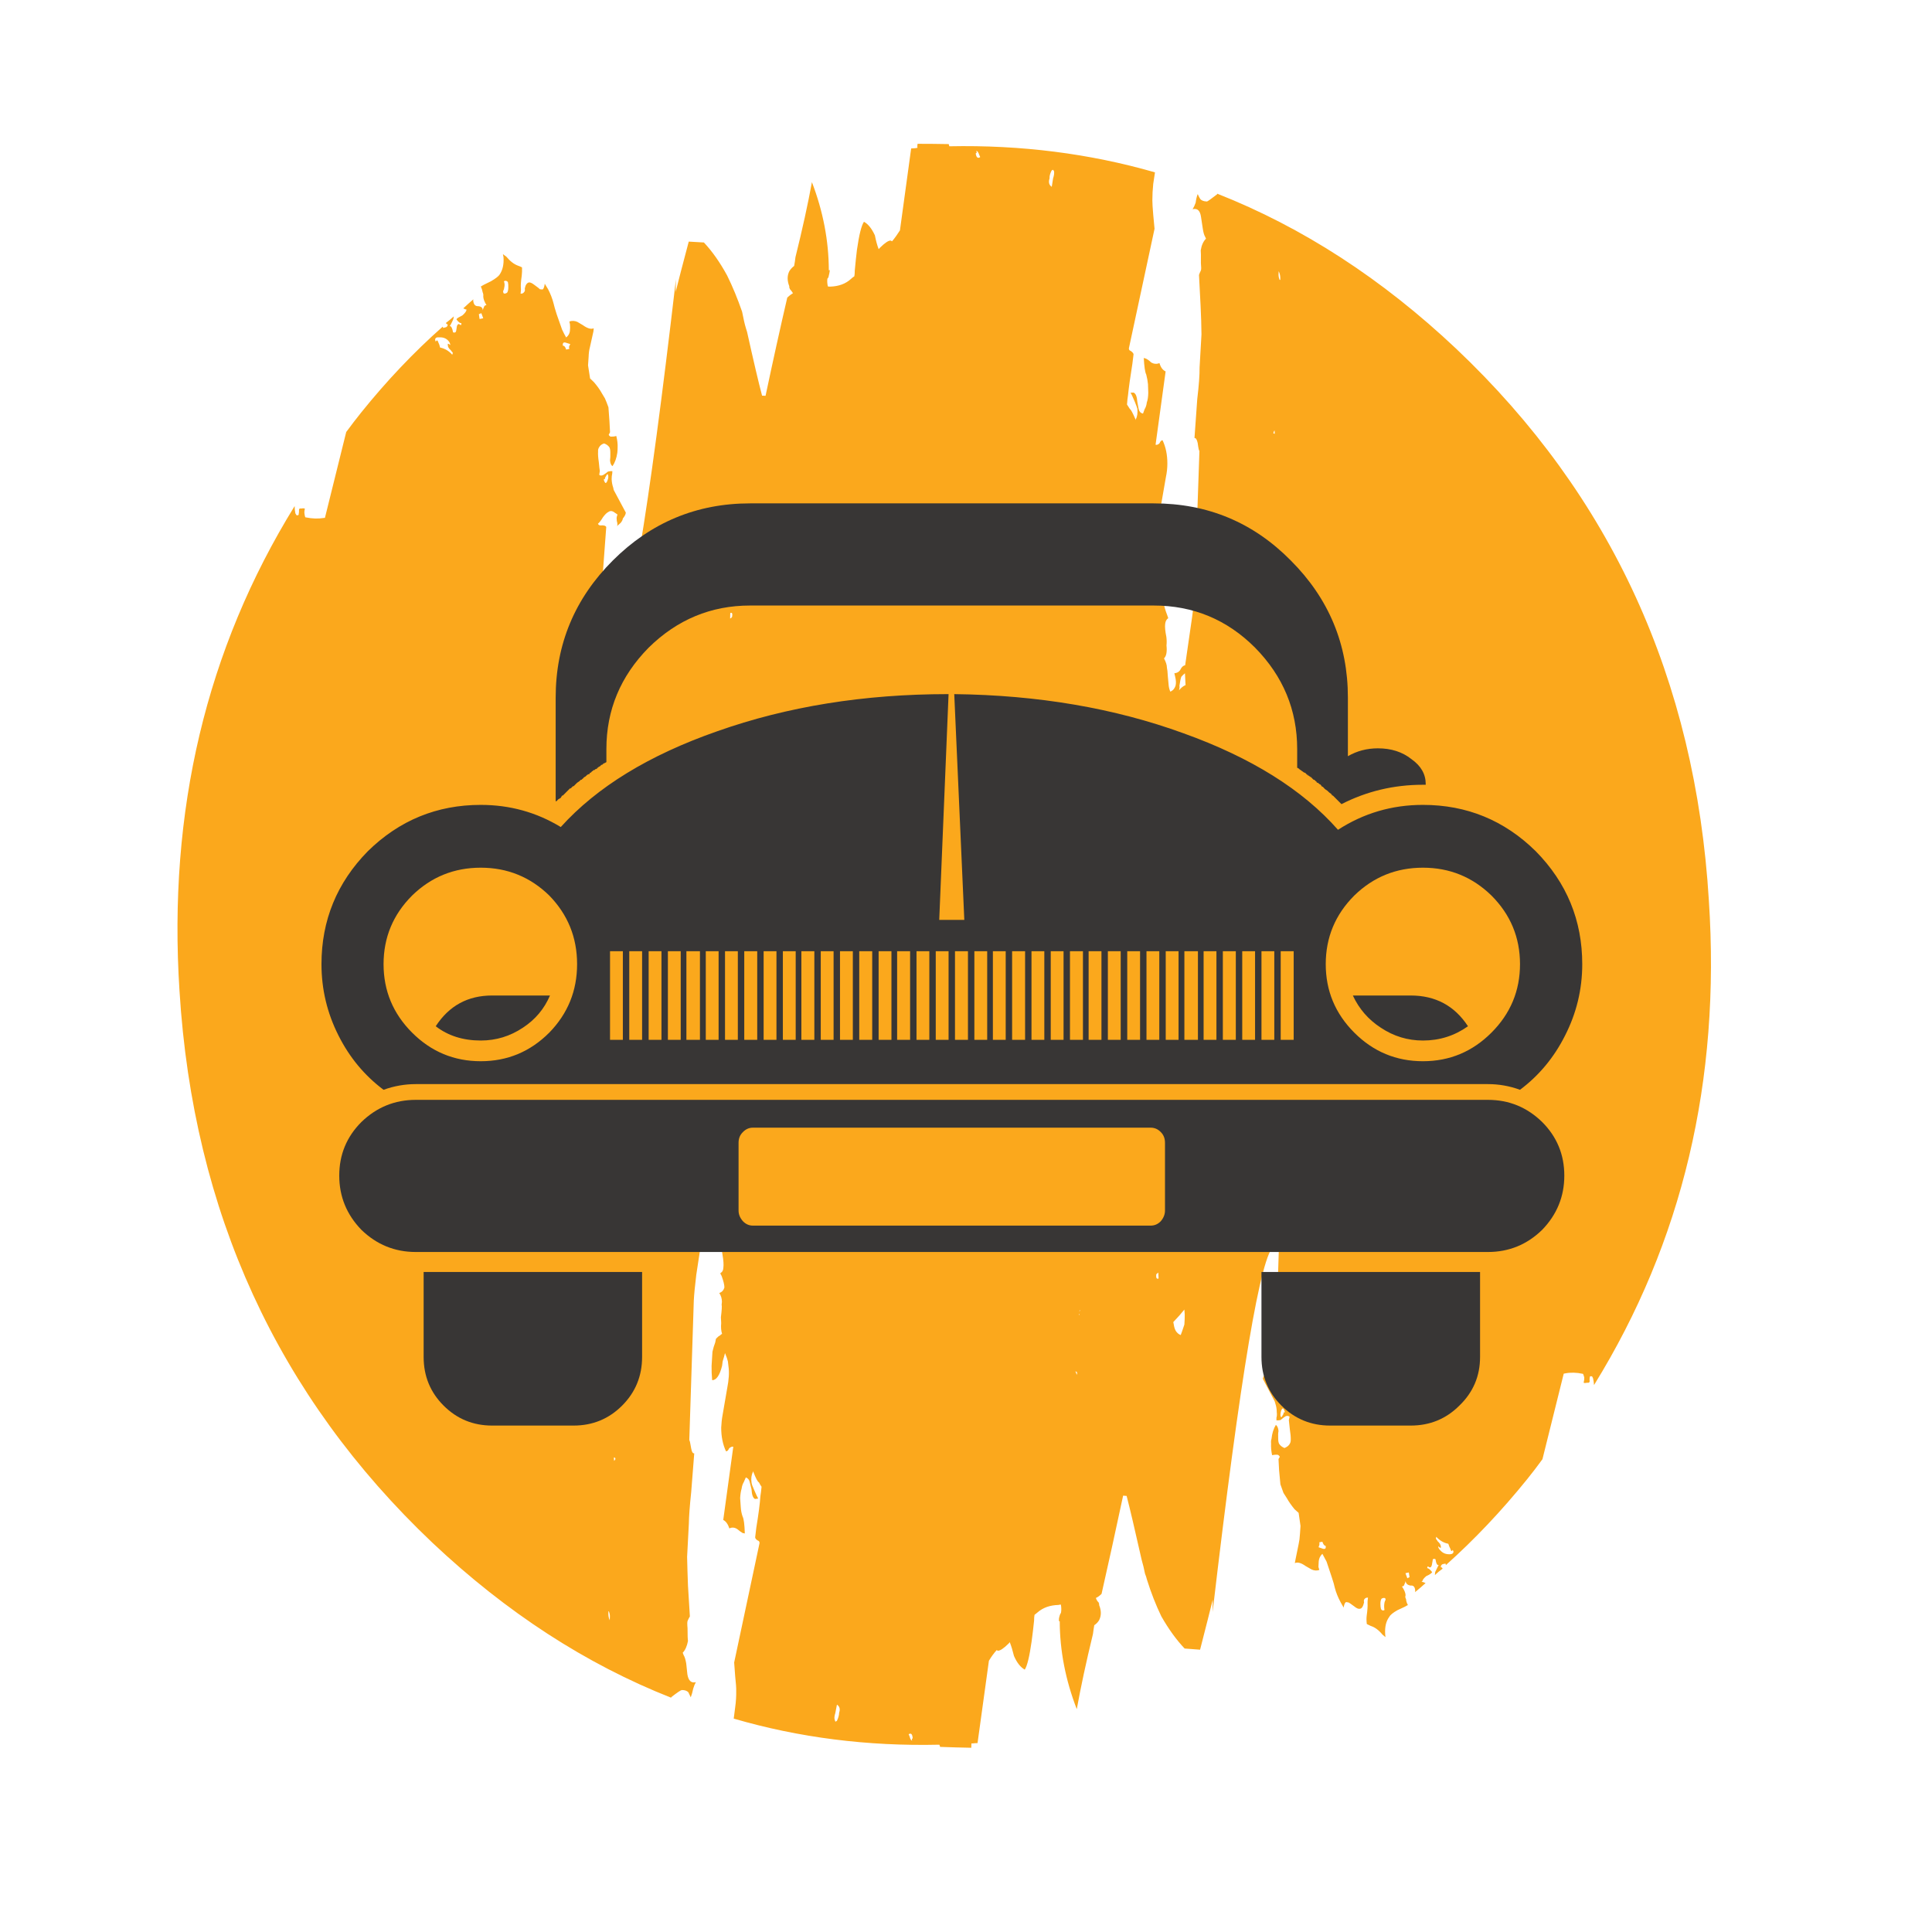 <?xml version="1.0" encoding="utf-8"?>
<!-- Generator: Adobe Illustrator 16.0.0, SVG Export Plug-In . SVG Version: 6.00 Build 0)  -->
<!DOCTYPE svg PUBLIC "-//W3C//DTD SVG 1.1//EN" "http://www.w3.org/Graphics/SVG/1.1/DTD/svg11.dtd">
<svg version="1.1" id="Layer_1" xmlns="http://www.w3.org/2000/svg" xmlns:xlink="http://www.w3.org/1999/xlink" x="0px" y="0px"
	 width="300px" height="300px" viewBox="0 0 300 300" enable-background="new 0 0 300 300" xml:space="preserve">
<g>
	<path fill-rule="evenodd" clip-rule="evenodd" fill="#FBA81C" d="M198.8,43.468c0.03-0.542-0.053-0.995-0.249-1.357
		c0,0.105-0.008,0.302-0.022,0.589c0,0.211,0.053,0.46,0.158,0.746L198.8,43.468z M189.001,30.071
		c13.261,5.221,25.632,13.246,37.112,24.078c24.079,22.796,37.159,51.362,39.24,85.699c1.841,27.925-4.104,52.998-17.832,75.222
		c-0.03-0.423-0.083-0.777-0.158-1.064l-0.136-0.271c-0.241-0.076-0.362-0.038-0.362,0.113c-0.045,0.196-0.053,0.415-0.022,0.656
		c-0.03,0.181-0.158,0.248-0.385,0.203c-0.378,0.075-0.558,0.061-0.543-0.045c0.075-0.302,0.105-0.56,0.091-0.77
		c-0.061-0.227-0.121-0.407-0.182-0.544l-0.045-0.022c-0.98-0.211-1.894-0.233-2.738-0.067l-0.227,0.046l-3.304,13.283
		c-0.755,1.041-1.538,2.067-2.354,3.078c-3.968,4.918-8.177,9.367-12.628,13.351c-0.029-0.061-0.053-0.135-0.067-0.226l-0.452,0.091
		c-0.211,0.104-0.302,0.271-0.271,0.497c0.105-0.03,0.195,0.038,0.271,0.204c-0.408,0.286-0.808,0.619-1.199,0.995
		c0.015-0.136,0.029-0.293,0.045-0.475c0.105-0.212,0.234-0.476,0.385-0.792l0.158-0.295c-0.227,0.075-0.393-0.226-0.498-0.905
		c-0.302-0.136-0.453-0.037-0.453,0.294c-0.075,0.544-0.15,0.83-0.226,0.861c-0.046,0.135-0.159,0.158-0.34,0.066
		c0-0.029-0.046-0.052-0.136-0.066c0-0.046-0.03-0.038-0.09,0.022l-0.046,0.226c0.166-0.03,0.407,0.151,0.725,0.543l0.045,0.092
		c-0.151,0.195-0.452,0.392-0.905,0.588c-0.377,0.316-0.58,0.581-0.611,0.791l-0.135,0.092c0.181,0.015,0.392,0.082,0.633,0.203
		c-0.513,0.467-1.056,0.936-1.629,1.403c0.016-0.091,0.022-0.159,0.022-0.204c-0.03-0.604-0.271-0.875-0.724-0.814
		c-0.469-0.075-0.725-0.31-0.77-0.701c-0.016,0.136-0.076,0.301-0.182,0.498c-0.03,0.21-0.158,0.324-0.385,0.339
		c0.363,0.543,0.551,0.995,0.566,1.357c-0.076,0.226-0.053,0.423,0.067,0.588c0.015,0.303,0.113,0.619,0.294,0.951l-0.158,0.067
		c-0.045,0.061-0.535,0.303-1.471,0.725c-0.693,0.392-1.117,0.739-1.268,1.041c-0.498,0.663-0.709,1.569-0.633,2.715l0.045,0.431
		l-0.476-0.407c-0.573-0.694-1.177-1.14-1.81-1.336c-0.212-0.105-0.416-0.203-0.611-0.294c-0.061-0.467-0.068-0.89-0.023-1.268
		c0.121-0.845,0.166-1.5,0.137-1.968c-0.016-0.136,0.008-0.423,0.067-0.86c-0.241-0.029-0.431,0.054-0.565,0.249
		c-0.076,0.075-0.092,0.241-0.046,0.498c-0.15,0.634-0.362,0.958-0.634,0.974c-0.226,0.061-0.52-0.062-0.883-0.363
		c-0.527-0.393-0.822-0.596-0.882-0.61c-0.211-0.045-0.347-0.068-0.407-0.068c-0.182,0.136-0.302,0.423-0.362,0.86l-0.476-0.837
		c-0.406-0.755-0.709-1.509-0.904-2.264c-0.061-0.331-0.219-0.882-0.476-1.651l-0.792-2.377c-0.256-0.497-0.475-0.905-0.656-1.222
		c-0.332,0.316-0.521,0.701-0.566,1.154c-0.015,0.181-0.029,0.476-0.045,0.883l0.137,0.475c-0.408,0.136-0.815,0.105-1.223-0.09
		c-0.15-0.076-0.453-0.25-0.905-0.521c-0.694-0.498-1.252-0.648-1.675-0.453l0.091-0.497c0.271-1.344,0.438-2.158,0.498-2.444
		c0.105-0.453,0.173-0.966,0.204-1.539l0.09-1.29l-0.294-2.036l-0.634-0.566c-0.498-0.604-0.897-1.177-1.199-1.72l-0.521-0.814
		c-0.135-0.377-0.294-0.822-0.475-1.336c-0.075-0.709-0.143-1.433-0.203-2.172l-0.091-1.743l0.204-0.361
		c-0.137-0.227-0.279-0.331-0.431-0.317c-0.226-0.014-0.482,0.008-0.769,0.068c-0.137-0.634-0.189-1.245-0.159-1.833
		c-0.03-0.241-0.008-0.476,0.067-0.701c0.092-0.86,0.317-1.585,0.68-2.173c0.241,0.196,0.377,0.521,0.407,0.973
		c-0.061,0.257-0.075,0.665-0.046,1.222c0,0.333,0.054,0.589,0.158,0.771c0.182,0.271,0.453,0.482,0.815,0.634
		c0.362-0.151,0.61-0.333,0.747-0.544c0.166-0.226,0.241-0.475,0.227-0.746c0.015-0.393-0.031-0.92-0.137-1.584
		c-0.075-0.694-0.128-1.178-0.158-1.448l0.113-0.544c-0.136-0.105-0.294-0.143-0.475-0.113c-0.076,0-0.234,0.091-0.477,0.271
		l-0.452,0.362c-0.211,0.046-0.423,0.061-0.634,0.046v-0.408c0.076-0.24,0.091-0.535,0.046-0.882c0-0.438-0.068-0.86-0.204-1.268
		l-0.113-0.385l-1.832-3.485v-0.09c0.045-0.227,0.195-0.498,0.452-0.814c0.015-0.228,0.12-0.477,0.316-0.747
		c0.333-0.24,0.521-0.4,0.565-0.476c-0.045,0.121-0.067,0.279-0.067,0.476c0.12,0.241,0.173,0.52,0.159,0.838
		c-0.016,0.256-0.076,0.406-0.182,0.452c0.241,0.196,0.377,0.309,0.407,0.34c0.362,0.315,0.701,0.346,1.019,0.09
		c0.271-0.121,0.565-0.399,0.883-0.838c0.271-0.452,0.513-0.791,0.724-1.018c-0.061-0.182-0.271-0.241-0.634-0.182
		c-0.347-0.03-0.559-0.12-0.633-0.271l0.543-7.038c-0.83-3.138-1.252-4.782-1.268-4.933l0.227-7.017
		c-0.242,0.227-0.491,0.415-0.747,0.566c-2.082,1.116-5.272,20.064-9.573,56.846c0-0.604,0.008-1.245,0.023-1.924
		c-0.407,1.66-1.063,4.255-1.969,7.785l-2.398-0.182c-1.268-1.326-2.475-2.994-3.621-5c-0.846-1.75-1.592-3.659-2.24-5.727
		c-0.061-0.271-0.158-0.572-0.295-0.904c-0.135-0.709-0.309-1.426-0.52-2.15c-1.041-4.631-1.818-7.936-2.331-9.912l-0.544-0.046
		c-1.176,5.508-2.293,10.592-3.35,15.254c-0.301,0.302-0.596,0.513-0.881,0.634c0.09,0.285,0.232,0.52,0.43,0.701
		c0.074,0.181,0.098,0.309,0.067,0.385c0.362,0.874,0.362,1.667,0,2.376c-0.181,0.302-0.431,0.558-0.747,0.77
		c-0.075,0.422-0.143,0.875-0.203,1.358c-1.057,4.359-1.894,8.251-2.513,11.676c-1.749-4.525-2.632-9.074-2.647-13.646
		c-0.015,0-0.045,0.008-0.09,0.022c-0.046-0.12-0.053-0.286-0.023-0.497c0.061-0.302,0.129-0.528,0.204-0.679
		c0.075-0.076,0.113-0.151,0.113-0.228c0.06-0.347,0.053-0.746-0.022-1.198h-0.182c-0.015,0-0.075,0.015-0.181,0.045
		c-1.328,0.03-2.413,0.414-3.259,1.153c-0.121,0.105-0.279,0.234-0.475,0.386c-0.046,0.241-0.068,0.542-0.068,0.905
		c-0.121,1.16-0.249,2.239-0.385,3.235c-0.332,2.339-0.687,3.794-1.063,4.367c-0.664-0.377-1.222-1.086-1.675-2.127
		c-0.196-0.814-0.415-1.531-0.656-2.149c-0.061,0.105-0.128,0.188-0.203,0.249c-0.77,0.754-1.32,1.116-1.652,1.086l-0.182-0.091
		c-0.452,0.514-0.852,1.064-1.199,1.653l-1.766,12.784c-0.227,0-0.467,0.016-0.723,0.046c-0.046,0.015-0.121,0.015-0.227,0
		c-0.015,0.211-0.022,0.438-0.022,0.679c-1.614-0.03-3.229-0.075-4.843-0.136c-0.015-0.09-0.053-0.204-0.113-0.34
		c-11.149,0.258-21.793-1.094-31.931-4.051l0.227-1.765c0.12-0.859,0.173-1.704,0.158-2.535c0.015-0.437-0.038-1.19-0.158-2.263
		l-0.159-2.149l3.938-18.534c0.015-0.211-0.076-0.348-0.271-0.407c-0.256-0.149-0.393-0.317-0.407-0.497l0.181-1.517
		c0.347-2.097,0.558-3.727,0.633-4.888c0.06-0.348,0.121-0.83,0.181-1.449c-0.136-0.181-0.271-0.406-0.407-0.679
		c-0.181-0.06-0.476-0.61-0.883-1.651l-0.045-0.113v0.113c-0.242,0.513-0.317,1.063-0.227,1.651
		c0.015,0.227,0.136,0.581,0.362,1.064c0.347,0.814,0.574,1.297,0.679,1.447l-0.498,0.068c-0.317-0.15-0.498-0.656-0.543-1.516
		l-0.271-1.087c-0.076-0.377-0.279-0.625-0.611-0.747l-0.316,0.725c-0.181,0.302-0.294,0.641-0.339,1.019
		c-0.121,0.392-0.197,0.883-0.227,1.471c0.03,0.317,0.061,0.77,0.091,1.357c0.03,0.544,0.128,1.049,0.294,1.517
		c0.181,0.332,0.294,1.207,0.34,2.625c-0.031-0.03-0.136-0.053-0.317-0.067c-0.242-0.136-0.536-0.348-0.883-0.635
		c-0.408-0.256-0.807-0.286-1.2-0.09c-0.227-0.679-0.543-1.116-0.95-1.313l1.561-11.383c-0.21-0.03-0.429,0.061-0.656,0.271
		c-0.121,0.302-0.279,0.453-0.476,0.453c-0.498-1.057-0.747-2.286-0.747-3.689c0.03-0.693,0.105-1.365,0.226-2.014l0.702-4.073
		c0.271-1.373,0.339-2.505,0.203-3.395l-0.091-0.792c-0.075-0.332-0.226-0.762-0.452-1.29c-0.045,0.226-0.166,0.656-0.362,1.29
		l-0.091,0.701c-0.376,1.479-0.89,2.219-1.539,2.219c-0.075-0.801-0.105-1.547-0.09-2.241l0.136-2.173
		c0.106-0.497,0.249-0.98,0.43-1.448l0.113-0.565c0.226-0.256,0.437-0.431,0.633-0.521c0.091-0.105,0.196-0.188,0.316-0.25
		c-0.15-0.466-0.196-1.025-0.135-1.674l-0.045-0.904c0.136-1.087,0.174-1.735,0.113-1.947l0.045-0.452
		c0-0.498-0.136-0.951-0.407-1.357c0.407-0.151,0.671-0.438,0.792-0.86c0-0.407-0.143-1.003-0.43-1.788l-0.204-0.384l0.045-0.091
		c0.271-0.136,0.415-0.415,0.43-0.837c0.061-0.453,0.015-1.117-0.136-1.992c-0.09-0.467-0.113-0.942-0.068-1.425
		c-0.075-0.921,0.046-1.57,0.362-1.947c-0.256-0.573-0.407-1.056-0.452-1.448c-0.015-0.226-0.061-0.663-0.136-1.312
		c0-0.394-0.023-0.883-0.068-1.472c-0.06-0.287-0.158-0.597-0.294-0.928c-0.392,0.105-0.664,0.422-0.814,0.95
		c-0.121,0.317-0.083,0.785,0.113,1.403l0.09,0.475c-0.513,0.046-0.852,0.272-1.018,0.679c-0.151,0.363-0.362,0.551-0.633,0.566
		l-1.155,7.581c-0.211,1.75-0.339,3.078-0.384,3.982l-0.701,21.702c0.06,0,0.158,0.423,0.294,1.268c0.09,0.543,0.249,0.8,0.475,0.77
		l-0.475,6.043c-0.227,2.142-0.347,3.771-0.362,4.888l-0.271,5.137c0.03,1.418,0.076,2.911,0.136,4.48l0.294,4.774
		c-0.105,0.167-0.219,0.385-0.339,0.657c-0.076,0.135-0.083,0.527-0.023,1.176c0,1.056,0.023,1.713,0.068,1.97
		c-0.151,0.813-0.423,1.425-0.815,1.832l0.136,0.362c0.166,0.257,0.302,0.694,0.407,1.313c0.09,0.753,0.151,1.32,0.181,1.696
		c0.166,0.981,0.604,1.381,1.313,1.199c-0.166,0.302-0.302,0.634-0.407,0.995c-0.105,0.515-0.234,0.967-0.385,1.358
		c-0.181-0.406-0.301-0.663-0.362-0.77c-0.211-0.241-0.55-0.361-1.018-0.361c-0.166,0.015-0.717,0.386-1.652,1.109v0.09
		c-13.216-5.205-25.572-13.224-37.068-24.056c-24.063-22.811-37.158-51.37-39.285-85.677c-1.811-27.971,4.148-53.074,17.877-75.312
		c0,0.407,0.038,0.784,0.113,1.132l0.181,0.294c0.257,0.045,0.37-0.03,0.339-0.227c0.045-0.165,0.061-0.362,0.045-0.589
		c0-0.196,0.113-0.271,0.339-0.226c0.393-0.061,0.581-0.038,0.566,0.068c-0.076,0.301-0.091,0.565-0.045,0.791
		c0.03,0.227,0.068,0.393,0.113,0.498l0.113,0.023c0.965,0.196,1.871,0.226,2.715,0.09l0.226-0.023l3.304-13.328
		c0.754-1.025,1.524-2.029,2.309-3.01c3.967-4.934,8.192-9.384,12.672-13.351c0.03,0.028,0.053,0.097,0.068,0.203L69.29,50.8
		c0.196-0.135,0.264-0.287,0.204-0.452c-0.106,0.016-0.189-0.053-0.25-0.204c0.423-0.316,0.83-0.656,1.222-1.018
		c-0.03,0.136-0.053,0.271-0.067,0.407c-0.091,0.227-0.227,0.513-0.408,0.86l-0.158,0.248c0.226-0.03,0.4,0.295,0.521,0.974
		c0.301,0.091,0.467-0.023,0.498-0.34c0.061-0.542,0.128-0.822,0.204-0.837c0.075-0.121,0.173-0.151,0.294-0.091
		c0,0.061,0.045,0.091,0.136,0.091c0.061,0.029,0.106,0.037,0.136,0.021c0-0.06,0.007-0.157,0.023-0.294
		c-0.182,0.062-0.43-0.12-0.747-0.543v-0.09c0.136-0.151,0.43-0.332,0.883-0.543c0.392-0.333,0.611-0.619,0.656-0.86l0.068-0.022
		c-0.167-0.046-0.354-0.121-0.565-0.227c0.498-0.467,1.018-0.936,1.561-1.402c0,0.074-0.008,0.135-0.022,0.18
		c0.06,0.619,0.317,0.913,0.769,0.884c0.468,0.029,0.709,0.248,0.724,0.656c0.015-0.151,0.068-0.31,0.158-0.476
		c0.061-0.226,0.196-0.34,0.408-0.34c-0.332-0.543-0.498-1.003-0.498-1.38c0.03-0.211,0-0.415-0.091-0.611
		c-0.045-0.286-0.144-0.596-0.294-0.928l0.113-0.022c0.061-0.075,0.551-0.332,1.471-0.77c0.694-0.407,1.131-0.739,1.313-0.995
		c0.498-0.709,0.709-1.622,0.633-2.738l-0.09-0.476l0.543,0.407c0.573,0.694,1.17,1.153,1.788,1.381
		c0.227,0.074,0.438,0.165,0.634,0.271c0.015,0.468,0,0.897-0.045,1.289c-0.121,0.814-0.166,1.456-0.136,1.924
		c0.03,0.15,0.015,0.438-0.045,0.86c0.256,0.029,0.445-0.061,0.566-0.271c0.105-0.061,0.135-0.234,0.09-0.521
		c0.105-0.559,0.324-0.875,0.656-0.951c0.212-0.015,0.498,0.121,0.86,0.407c0.498,0.362,0.777,0.581,0.837,0.657
		c0.226,0.029,0.377,0.037,0.452,0.021c0.151-0.181,0.249-0.475,0.294-0.882l0.521,0.86c0.376,0.724,0.664,1.471,0.86,2.24
		c0.075,0.348,0.233,0.897,0.475,1.651l0.837,2.377c0.226,0.482,0.437,0.89,0.633,1.222c0.377-0.302,0.574-0.687,0.589-1.154
		c0.03-0.196,0.03-0.491,0-0.883l-0.091-0.452c0.422-0.137,0.837-0.113,1.245,0.068c0.121,0.06,0.399,0.226,0.837,0.497
		c0.709,0.514,1.275,0.679,1.698,0.498l-0.045,0.476c-0.302,1.312-0.482,2.127-0.543,2.443c-0.121,0.438-0.188,0.943-0.204,1.517
		l-0.09,1.312l0.317,2.037l0.588,0.566c0.513,0.588,0.928,1.169,1.244,1.742l0.476,0.792c0.15,0.332,0.332,0.792,0.543,1.381
		c0.045,0.648,0.098,1.373,0.158,2.172l0.09,1.698l-0.204,0.406c0.121,0.227,0.279,0.317,0.475,0.272
		c0.211,0.015,0.445-0.016,0.702-0.091c0.166,0.663,0.234,1.274,0.203,1.833c0,0.257-0.015,0.513-0.044,0.769
		c-0.121,0.83-0.37,1.524-0.747,2.083c-0.227-0.151-0.354-0.452-0.385-0.906c0.045-0.271,0.061-0.686,0.045-1.243
		c0-0.318-0.045-0.574-0.136-0.771c-0.196-0.286-0.476-0.49-0.838-0.61c-0.362,0.12-0.611,0.309-0.746,0.564
		c-0.151,0.212-0.211,0.453-0.181,0.725c-0.03,0.378,0.008,0.913,0.113,1.607c0.06,0.663,0.113,1.124,0.158,1.38l-0.09,0.588
		c0.09,0.121,0.249,0.151,0.475,0.091c0.061,0,0.219-0.091,0.476-0.271l0.407-0.316c0.242-0.061,0.468-0.084,0.679-0.068
		l-0.022,0.385c-0.06,0.241-0.09,0.528-0.09,0.86c0.015,0.452,0.098,0.897,0.249,1.335l0.068,0.339l1.878,3.509v0.067
		c-0.03,0.241-0.181,0.527-0.452,0.86c-0.03,0.226-0.151,0.459-0.362,0.701c-0.302,0.256-0.483,0.422-0.543,0.498
		c0.06-0.121,0.075-0.279,0.045-0.476c-0.076-0.227-0.113-0.498-0.113-0.815c0.03-0.256,0.083-0.421,0.158-0.497
		c-0.226-0.182-0.354-0.271-0.384-0.271c-0.393-0.331-0.739-0.385-1.041-0.159c-0.257,0.121-0.543,0.4-0.86,0.838
		c-0.287,0.482-0.543,0.814-0.77,0.996c0.091,0.226,0.31,0.309,0.656,0.249c0.332,0,0.543,0.083,0.634,0.249l-0.521,7.015
		c0.8,3.138,1.229,4.79,1.29,4.956l-0.271,6.97c0.256-0.195,0.513-0.377,0.77-0.543c2.082-1.086,5.265-20.034,9.55-56.846
		c-0.016,0.634-0.03,1.29-0.045,1.969c0.422-1.704,1.101-4.315,2.037-7.83l2.354,0.136c1.297,1.388,2.497,3.093,3.598,5.114
		c0.845,1.705,1.622,3.583,2.331,5.635c0.061,0.287,0.128,0.611,0.204,0.974c0.136,0.709,0.324,1.425,0.566,2.149
		c1.025,4.616,1.802,7.921,2.331,9.912l0.543,0.022c1.162-5.491,2.286-10.575,3.372-15.253c0.302-0.286,0.597-0.513,0.883-0.679
		c-0.136-0.227-0.294-0.438-0.475-0.634c-0.09-0.181-0.121-0.324-0.09-0.43c-0.347-0.875-0.347-1.66,0-2.354
		c0.196-0.316,0.445-0.588,0.747-0.813c0.076-0.394,0.143-0.847,0.204-1.358c1.086-4.376,1.939-8.26,2.557-11.654
		c1.735,4.525,2.61,9.089,2.625,13.69l0.136-0.045c0.015,0.075,0,0.226-0.045,0.453c-0.061,0.316-0.113,0.55-0.159,0.7
		c-0.105,0.106-0.158,0.182-0.158,0.228c-0.045,0.315-0.022,0.701,0.068,1.153l0.158,0.045h0.227
		c1.328-0.045,2.398-0.444,3.214-1.198c0.105-0.106,0.278-0.242,0.52-0.408c0.045-0.226,0.068-0.52,0.068-0.882
		c0.105-1.177,0.219-2.257,0.339-3.236c0.332-2.323,0.694-3.772,1.086-4.346c0.634,0.332,1.2,1.033,1.698,2.104
		c0.166,0.846,0.362,1.563,0.588,2.15c0.09-0.106,0.166-0.188,0.226-0.249c0.769-0.754,1.32-1.116,1.652-1.086
		c0.121,0.076,0.188,0.113,0.204,0.113c0.438-0.528,0.845-1.095,1.222-1.697l1.742-12.718c0.227-0.016,0.453-0.03,0.679-0.046
		c0.091-0.03,0.188-0.045,0.294-0.045c-0.03-0.196-0.022-0.408,0.023-0.634c1.599,0,3.213,0.016,4.843,0.046
		c0.015,0.12,0.045,0.233,0.091,0.339c11.119-0.227,21.762,1.124,31.93,4.05l-0.271,1.788c-0.09,0.876-0.136,1.728-0.136,2.558
		c0,0.453,0.046,1.199,0.136,2.24l0.203,2.173l-3.982,18.557c-0.016,0.211,0.076,0.347,0.271,0.407
		c0.271,0.181,0.423,0.354,0.453,0.52l-0.182,1.472c-0.332,2.082-0.559,3.711-0.679,4.888c-0.06,0.347-0.112,0.83-0.158,1.448
		c0.12,0.182,0.271,0.416,0.452,0.701c0.137,0.046,0.431,0.589,0.883,1.63l0.022,0.136v-0.136c0.241-0.468,0.325-1.025,0.249-1.675
		c-0.045-0.181-0.174-0.535-0.385-1.063c-0.332-0.8-0.559-1.274-0.679-1.426l0.476-0.022c0.332,0.121,0.528,0.604,0.588,1.448
		l0.204,1.087c0.091,0.423,0.317,0.663,0.679,0.724l0.249-0.679c0.181-0.286,0.294-0.633,0.339-1.041
		c0.136-0.362,0.212-0.859,0.227-1.493c0-0.271-0.015-0.725-0.045-1.358c-0.046-0.483-0.136-0.98-0.271-1.493
		c-0.182-0.332-0.31-1.2-0.385-2.603c0.045,0.061,0.144,0.098,0.294,0.113c0.271,0.12,0.565,0.331,0.882,0.634
		c0.408,0.226,0.83,0.257,1.268,0.09c0.182,0.649,0.498,1.079,0.951,1.29l-1.562,11.383c0.212,0.046,0.415-0.03,0.61-0.227
		c0.137-0.316,0.295-0.475,0.476-0.475c0.498,1.041,0.747,2.248,0.747,3.621c0,0.693-0.076,1.395-0.227,2.104l-0.701,4.027
		c-0.256,1.373-0.324,2.504-0.204,3.395l0.091,0.747c0.076,0.347,0.219,0.799,0.43,1.357c0.091-0.241,0.211-0.671,0.362-1.29
		l0.091-0.724c0.406-1.494,0.936-2.233,1.584-2.218c0.045,0.814,0.061,1.554,0.045,2.218l-0.136,2.173
		c-0.075,0.512-0.212,1.01-0.407,1.493l-0.137,0.543c-0.181,0.256-0.391,0.422-0.633,0.498c-0.09,0.121-0.204,0.219-0.34,0.294
		c0.197,0.482,0.272,1.026,0.227,1.63l0.023,0.949c-0.137,1.071-0.182,1.721-0.137,1.946l-0.021,0.386
		c0,0.513,0.143,0.973,0.43,1.38c-0.423,0.136-0.717,0.43-0.883,0.883c0.045,0.377,0.227,0.979,0.543,1.811l0.136,0.407
		c-0.271,0.181-0.431,0.475-0.476,0.882c-0.061,0.453,0,1.125,0.182,2.015c0.061,0.468,0.068,0.913,0.022,1.335
		c0.105,0.996-0.022,1.667-0.385,2.014c0.302,0.559,0.452,1.042,0.452,1.448c0.061,0.242,0.106,0.673,0.137,1.291
		c0.045,0.392,0.09,0.874,0.135,1.447c0.031,0.317,0.113,0.642,0.25,0.974c0.392-0.15,0.663-0.453,0.814-0.905
		c0.105-0.377,0.082-0.867-0.068-1.471l-0.113-0.476c0.482-0.045,0.814-0.272,0.996-0.679c0.181-0.332,0.407-0.521,0.679-0.565
		l1.086-7.514c0.241-1.795,0.37-3.146,0.385-4.05l0.747-21.726c-0.075,0-0.166-0.406-0.271-1.222
		c-0.121-0.543-0.287-0.799-0.498-0.77l0.43-6.042c0.257-2.143,0.377-3.779,0.362-4.911l0.294-5.137
		c-0.015-1.403-0.061-2.874-0.136-4.412l-0.249-4.82c0.061-0.197,0.158-0.431,0.295-0.702c0.061-0.136,0.061-0.521,0-1.153
		c0.015-1.057,0.007-1.713-0.023-1.97c0.121-0.784,0.393-1.388,0.815-1.811l-0.159-0.339c-0.15-0.257-0.271-0.709-0.361-1.357
		c-0.105-0.77-0.189-1.321-0.249-1.652c-0.136-1.011-0.573-1.418-1.313-1.222c0.182-0.287,0.34-0.626,0.477-1.019
		c0.06-0.498,0.166-0.943,0.316-1.335c0.182,0.392,0.309,0.641,0.385,0.746c0.195,0.257,0.551,0.393,1.063,0.407
		c0.136-0.045,0.663-0.422,1.584-1.131V30.071z M151.594,23.44c0.105,0.241,0.083,0.355-0.068,0.34v0.158
		c0.106,0.544,0.332,0.694,0.68,0.453l-0.158-0.362C151.91,23.621,151.76,23.426,151.594,23.44z M162.977,27.695
		c-0.195,0.604-0.083,1.042,0.34,1.313l0.203-1.289c0.166-0.514,0.211-0.906,0.137-1.178c-0.091-0.121-0.145-0.182-0.159-0.182
		l-0.203,0.114C163.052,26.956,162.946,27.363,162.977,27.695z M197.939,67.365l-0.022-0.521c-0.075,0.061-0.128,0.151-0.158,0.272
		c-0.015,0.074-0.022,0.143-0.022,0.203C197.812,67.306,197.879,67.32,197.939,67.365z M183.434,105.09
		c-0.105,0.286-0.203,0.754-0.294,1.402c0.046,0.166,0.022,0.4-0.067,0.702c0.316-0.392,0.656-0.664,1.019-0.815L184,104.546
		C183.818,104.682,183.63,104.862,183.434,105.09z M78.861,43.785c-0.181-0.196-0.385-0.233-0.611-0.113
		c0.121,0.332,0.136,0.664,0.045,0.996c-0.015,0.181-0.06,0.332-0.136,0.453c-0.061,0.135-0.038,0.286,0.068,0.451
		c0.196,0.045,0.377-0.007,0.543-0.158c0.106-0.195,0.159-0.444,0.159-0.746C78.945,44.321,78.922,44.026,78.861,43.785z
		 M87.891,53.222c-0.377-0.136-0.543,0.015-0.498,0.453l0.136,0.021c0.166,0.076,0.294,0.272,0.385,0.589l0.498-0.113
		c-0.061-0.182-0.068-0.316-0.023-0.406c0.075-0.167,0.128-0.279,0.159-0.34L87.891,53.222z M94.34,73.634
		c-0.03-0.061-0.158,0.121-0.384,0.543l-0.022,0.204h-0.137c-0.045,0.09-0.045,0.173,0,0.248c0.137,0.362,0.257,0.461,0.362,0.295
		c0.091-0.091,0.181-0.295,0.271-0.611C94.491,73.98,94.461,73.755,94.34,73.634z M126.294,80.762
		c-0.105-0.21-0.189-0.385-0.249-0.52c-0.03,0.135-0.03,0.271,0,0.407C126.09,80.634,126.173,80.672,126.294,80.762z
		 M125.638,90.267c-0.046-0.121-0.03-0.226,0.045-0.317c-0.091,0.092-0.144,0.196-0.158,0.317H125.638z M125.728,89.497h-0.113
		l0.113,0.113c-0.075,0.045-0.075,0.067,0,0.067C125.743,89.633,125.743,89.572,125.728,89.497z M74.358,48.786l0.113,0.747
		l0.566-0.113l-0.294-0.792L74.358,48.786z M70.308,54.76c-0.121-0.12-0.226-0.248-0.317-0.385
		c-0.316-0.271-0.467-0.542-0.453-0.813c-0.061-0.257,0.068-0.249,0.384,0.022c-0.015-0.242-0.12-0.468-0.316-0.68
		c-0.347-0.377-0.807-0.55-1.38-0.52c-0.453-0.046-0.671,0.091-0.656,0.407l0.09,0.271c0.151-0.302,0.287-0.265,0.408,0.113
		c0.105,0.196,0.196,0.46,0.271,0.792c0.739,0.15,1.365,0.521,1.878,1.108C70.262,55.032,70.292,54.927,70.308,54.76z
		 M113.689,95.743c0.075-0.498-0.022-0.679-0.294-0.544l-0.022,0.839C113.523,95.992,113.629,95.894,113.689,95.743z
		 M110.182,186.511c-0.317,0.393-0.642,0.664-0.973,0.814l0.068,1.856c0.166-0.166,0.347-0.354,0.543-0.565
		c0.09-0.258,0.181-0.732,0.271-1.426C110.076,187.04,110.106,186.813,110.182,186.511z M95.313,226.294l0.045,0.544
		c0.076-0.061,0.144-0.151,0.204-0.272c0-0.06-0.015-0.136-0.044-0.226C95.442,226.385,95.374,226.37,95.313,226.294z
		 M94.68,251.595c0.016-0.121,0.022-0.302,0.022-0.544c0.016-0.256-0.037-0.535-0.158-0.836l-0.067-0.023
		C94.431,250.765,94.499,251.232,94.68,251.595z M129.711,265.987c-0.166,0.513-0.188,0.897-0.068,1.153
		c0.045,0.137,0.075,0.204,0.09,0.204l0.227-0.136c0.226-0.482,0.339-0.897,0.339-1.245c0.196-0.573,0.083-0.995-0.339-1.268
		L129.711,265.987z M141.705,269.767c-0.06-0.528-0.264-0.687-0.611-0.476l0.136,0.317c0.136,0.482,0.271,0.701,0.407,0.655
		c-0.075-0.226-0.045-0.331,0.091-0.316L141.705,269.767z M224.892,239.714c-0.708-0.136-1.335-0.498-1.878-1.086
		c0,0.046-0.015,0.151-0.045,0.316c0.105,0.122,0.195,0.249,0.271,0.385c0.316,0.271,0.482,0.551,0.498,0.838
		c0.045,0.257-0.099,0.233-0.431-0.068c0.03,0.256,0.158,0.482,0.385,0.68c0.347,0.377,0.784,0.564,1.313,0.564
		c0.497,0.016,0.724-0.143,0.679-0.475l-0.113-0.203c-0.135,0.285-0.256,0.226-0.361-0.181
		C225.104,240.302,224.998,240.046,224.892,239.714z M199.456,219.098c-0.106-0.361-0.227-0.475-0.362-0.339
		c-0.105,0.105-0.188,0.331-0.249,0.679c-0.045,0.302-0.015,0.506,0.091,0.611c0.029,0.075,0.15-0.091,0.361-0.498l0.023-0.249
		l0.158,0.045C199.509,219.241,199.501,219.159,199.456,219.098z M182.189,205.294l0.068,0.34c0.061,0.422,0.166,0.762,0.316,1.019
		c0.196,0.316,0.452,0.535,0.77,0.655c0.195-0.528,0.385-1.071,0.565-1.629l0.046-0.815c0.029-0.527,0.015-1.032-0.046-1.516
		C183.457,203.921,182.884,204.569,182.189,205.294z M179.858,197.6c-0.15,0.121-0.257,0.212-0.316,0.271
		c-0.061,0.558,0.06,0.777,0.362,0.656L179.858,197.6z M167.57,204.185h0.068l-0.068-0.09c0.045-0.061,0.045-0.091,0-0.091
		C167.51,204.049,167.51,204.11,167.57,204.185z M167.639,203.438c0.015,0.105-0.016,0.203-0.091,0.294
		c0.091-0.091,0.144-0.188,0.159-0.294H167.639z M166.982,212.943c0.09,0.15,0.158,0.324,0.203,0.52
		c0.076-0.104,0.083-0.248,0.022-0.43C167.179,213.033,167.104,213.003,166.982,212.943z M215.07,248.155
		c-0.211-0.061-0.4-0.022-0.565,0.112c-0.105,0.196-0.158,0.445-0.158,0.747c0,0.331,0.03,0.611,0.091,0.838
		c0.135,0.226,0.316,0.279,0.543,0.157c-0.061-0.362-0.068-0.693-0.023-0.995c0.016-0.166,0.053-0.31,0.113-0.43
		C215.177,248.435,215.177,248.29,215.07,248.155z M218.533,245.077l0.339-0.182l-0.112-0.724l-0.521,0.114L218.533,245.077z
		 M205.408,240.484c0.377,0.104,0.52-0.046,0.43-0.453l-0.113-0.023c-0.15-0.075-0.279-0.279-0.385-0.61l-0.475,0.09
		c0.029,0.196,0.029,0.34,0,0.43c-0.061,0.136-0.099,0.25-0.114,0.34L205.408,240.484z"/>
	<path fill-rule="evenodd" clip-rule="evenodd" fill="#383635" d="M200.43,87.03c5.914,5.914,8.87,13.013,8.87,21.295v9.097
		c1.403-0.814,2.957-1.222,4.661-1.222c2.068,0,3.803,0.559,5.205,1.675c1.479,1.041,2.219,2.33,2.219,3.87v0.113h-0.431
		c-4.511,0-8.728,1.003-12.649,3.009l-1.336-1.335h-0.113v-0.112h-0.112v-0.113l-0.317-0.227l-0.339-0.317l-0.34-0.226l-0.317-0.339
		l-0.226-0.114v-0.113h-0.113v-0.112l-0.226-0.113l-0.227-0.204h-0.113l-0.113-0.113v-0.113h-0.09l-0.227-0.227h-0.113l-0.453-0.452
		h-0.113v-0.091h-0.113l-0.09-0.112H203.1v-0.114h-0.113l-0.34-0.339h-0.113l-0.77-0.543l-0.112-0.113l-0.227-0.113v-2.896
		c0-6.065-2.18-11.314-6.54-15.75c-4.359-4.36-9.61-6.541-15.75-6.541h-62.662c-6.065,0-11.315,2.181-15.75,6.541
		c-4.375,4.436-6.563,9.685-6.563,15.75v2.015l-0.113,0.09h-0.09l-0.113,0.113h-0.113l-0.227,0.227H93.39l-0.227,0.226l-0.226,0.113
		l-0.091,0.113h-0.113v0.113l-0.227,0.113h-0.113v0.09l-0.34,0.113v0.114h-0.113l-0.203,0.226h-0.113l-0.113,0.226h-0.113
		l-0.226,0.113l-0.226,0.227l-0.339,0.204v0.113h-0.091l-0.226,0.226h-0.113l-0.227,0.227l-0.339,0.227l-0.543,0.543h-0.113
		l-0.339,0.34h-0.113l-1.109,1.108H87.28l-0.204,0.34l-0.113,0.091l-0.227,0.112l-0.339,0.339h-0.113v-16.089
		c0-8.282,2.957-15.381,8.871-21.295c5.929-5.914,13.035-8.87,21.317-8.87h62.662C187.492,78.16,194.591,81.116,200.43,87.03z
		 M160.17,147.701v13.759h1.992v-13.759H160.17z M156.165,147.701h-1.991v13.759h1.991V147.701z M153.291,147.701H151.3v13.759
		h1.991V147.701z M159.176,147.701h-2.015v13.759h2.015V147.701z M165.148,147.701h-1.99v13.759h1.99V147.701z M168.159,147.701
		h-2.015v13.759h2.015V147.701z M186.896,147.701v13.759h1.991v-13.759H186.896z M178.025,147.701v13.759h1.991v-13.759H178.025z
		 M171.033,161.46v-13.759h-1.992v13.759H171.033z M174.021,147.701h-1.992v13.759h1.992V147.701z M177.029,147.701h-1.99v13.759
		h1.99V147.701z M186.014,147.701h-2.104v13.759h2.104V147.701z M183.004,147.701h-1.991v13.759h1.991V147.701z M207.762,128.851
		c3.982-2.58,8.38-3.869,13.192-3.869c6.804,0,12.643,2.398,17.516,7.196c4.813,4.888,7.22,10.733,7.22,17.538
		c0,3.907-0.891,7.603-2.671,11.088c-1.705,3.394-4.036,6.2-6.993,8.419c-1.613-0.589-3.273-0.883-4.979-0.883H64.56
		c-1.705,0-3.372,0.294-5.001,0.883c-2.957-2.219-5.288-5.025-6.993-8.419c-1.765-3.485-2.647-7.181-2.647-11.088
		c0-6.805,2.398-12.65,7.196-17.538c4.888-4.798,10.734-7.196,17.538-7.196c4.511,0,8.652,1.146,12.423,3.439
		c5.612-6.216,13.706-11.172,24.282-14.868c10.877-3.848,22.818-5.771,35.823-5.771h0.113l-1.449,35.054h3.893l-1.562-35.054
		c13.02,0.151,24.894,2.181,35.619,6.088C194.297,117.641,202.285,122.635,207.762,128.851z M220.954,134.734
		c-4.149,0-7.702,1.441-10.659,4.322c-2.957,2.957-4.435,6.51-4.435,10.659c0,4.133,1.478,7.679,4.435,10.635
		c2.957,2.958,6.51,4.436,10.659,4.436c4.134,0,7.679-1.478,10.636-4.436c2.957-2.956,4.436-6.502,4.436-10.635
		c0-4.149-1.479-7.702-4.436-10.659C228.633,136.176,225.088,134.734,220.954,134.734z M180.243,175.784
		c-0.438-0.452-0.958-0.679-1.562-0.679h-61.779c-0.589,0-1.102,0.227-1.539,0.679c-0.453,0.438-0.679,0.988-0.679,1.652v10.546
		c0,0.589,0.226,1.139,0.679,1.651c0.437,0.453,0.95,0.68,1.539,0.68h61.779c0.604,0,1.123-0.227,1.562-0.68
		c0.438-0.513,0.656-1.063,0.656-1.651v-10.546C180.899,176.772,180.681,176.222,180.243,175.784z M195.881,147.701v13.759h1.991
		v-13.759H195.881z M191.897,147.701h-2.014v13.759h2.014V147.701z M194.885,147.701h-1.991v13.759h1.991V147.701z M200.882,147.701
		h-2.015v13.759h2.015V147.701z M220.954,161.573c-2.368,0-4.548-0.663-6.54-1.991c-1.931-1.253-3.379-2.919-4.345-5.001h8.983
		c3.848,0,6.813,1.591,8.895,4.774C225.865,160.834,223.534,161.573,220.954,161.573z M239.465,174.224
		c2.293,2.293,3.44,5.068,3.44,8.328c0,3.243-1.147,6.049-3.44,8.418c-2.354,2.293-5.158,3.439-8.418,3.439H64.56
		c-3.258,0-6.072-1.146-8.441-3.439c-2.293-2.369-3.44-5.175-3.44-8.418c0-3.26,1.147-6.035,3.44-8.328
		c2.369-2.294,5.183-3.439,8.441-3.439h166.487C234.307,170.784,237.111,171.93,239.465,174.224z M123.556,147.701h-1.992v13.759
		h1.992V147.701z M117.582,147.701h-2.014v13.759h2.014V147.701z M120.568,147.701h-1.992v13.759h1.992V147.701z M129.439,147.701
		h-1.992v13.759h1.992V147.701z M126.452,147.701h-2.014v13.759h2.014V147.701z M132.427,147.701h-1.992v13.759h1.992V147.701z
		 M135.437,147.701h-2.014v13.759h2.014V147.701z M138.423,147.701h-1.991v13.759h1.991V147.701z M141.32,147.701h-2.014v13.759
		h2.014V147.701z M150.304,147.701h-2.014v13.759h2.014V147.701z M147.294,147.701h-1.991v13.759h1.991V147.701z M144.307,147.701
		h-1.992v13.759h1.992V147.701z M105.701,161.46v-13.759h-1.991v13.759H105.701z M112.58,147.701v13.759h1.991v-13.759H112.58z
		 M96.717,161.46v-13.759h-1.992v13.759H96.717z M99.704,147.701h-1.992v13.759h1.992V147.701z M102.713,147.701h-1.991v13.759
		h1.991V147.701z M111.584,147.701h-1.991v13.759h1.991V147.701z M108.688,147.701h-2.104v13.759h2.104V147.701z M67.66,159.355
		c2.067-3.184,4.986-4.774,8.758-4.774h8.984c-0.89,2.082-2.293,3.748-4.209,5.001c-1.991,1.328-4.171,1.991-6.54,1.991
		C71.907,161.573,69.576,160.834,67.66,159.355z M74.653,134.734c-4.149,0-7.702,1.441-10.659,4.322
		c-2.957,2.957-4.435,6.51-4.435,10.659c0,4.133,1.479,7.679,4.435,10.635c2.958,2.958,6.51,4.436,10.659,4.436
		c4.133,0,7.679-1.478,10.635-4.436c2.882-2.956,4.323-6.502,4.323-10.635c0-4.149-1.441-7.702-4.323-10.659
		C82.332,136.176,78.786,134.734,74.653,134.734z M96.604,218.261c-2.067,2.066-4.579,3.101-7.536,3.101h-12.65
		c-2.957,0-5.469-1.034-7.536-3.101c-2.067-2.067-3.1-4.586-3.1-7.558V197.51h33.922v13.193
		C99.704,213.675,98.67,216.193,96.604,218.261z M226.611,218.261c-2.066,2.066-4.586,3.101-7.559,3.101h-12.514
		c-2.957,0-5.477-1.034-7.559-3.101c-2.066-2.067-3.1-4.586-3.1-7.558V197.51h33.944v13.193
		C229.825,213.675,228.754,216.193,226.611,218.261z"/>
</g>
</svg>
